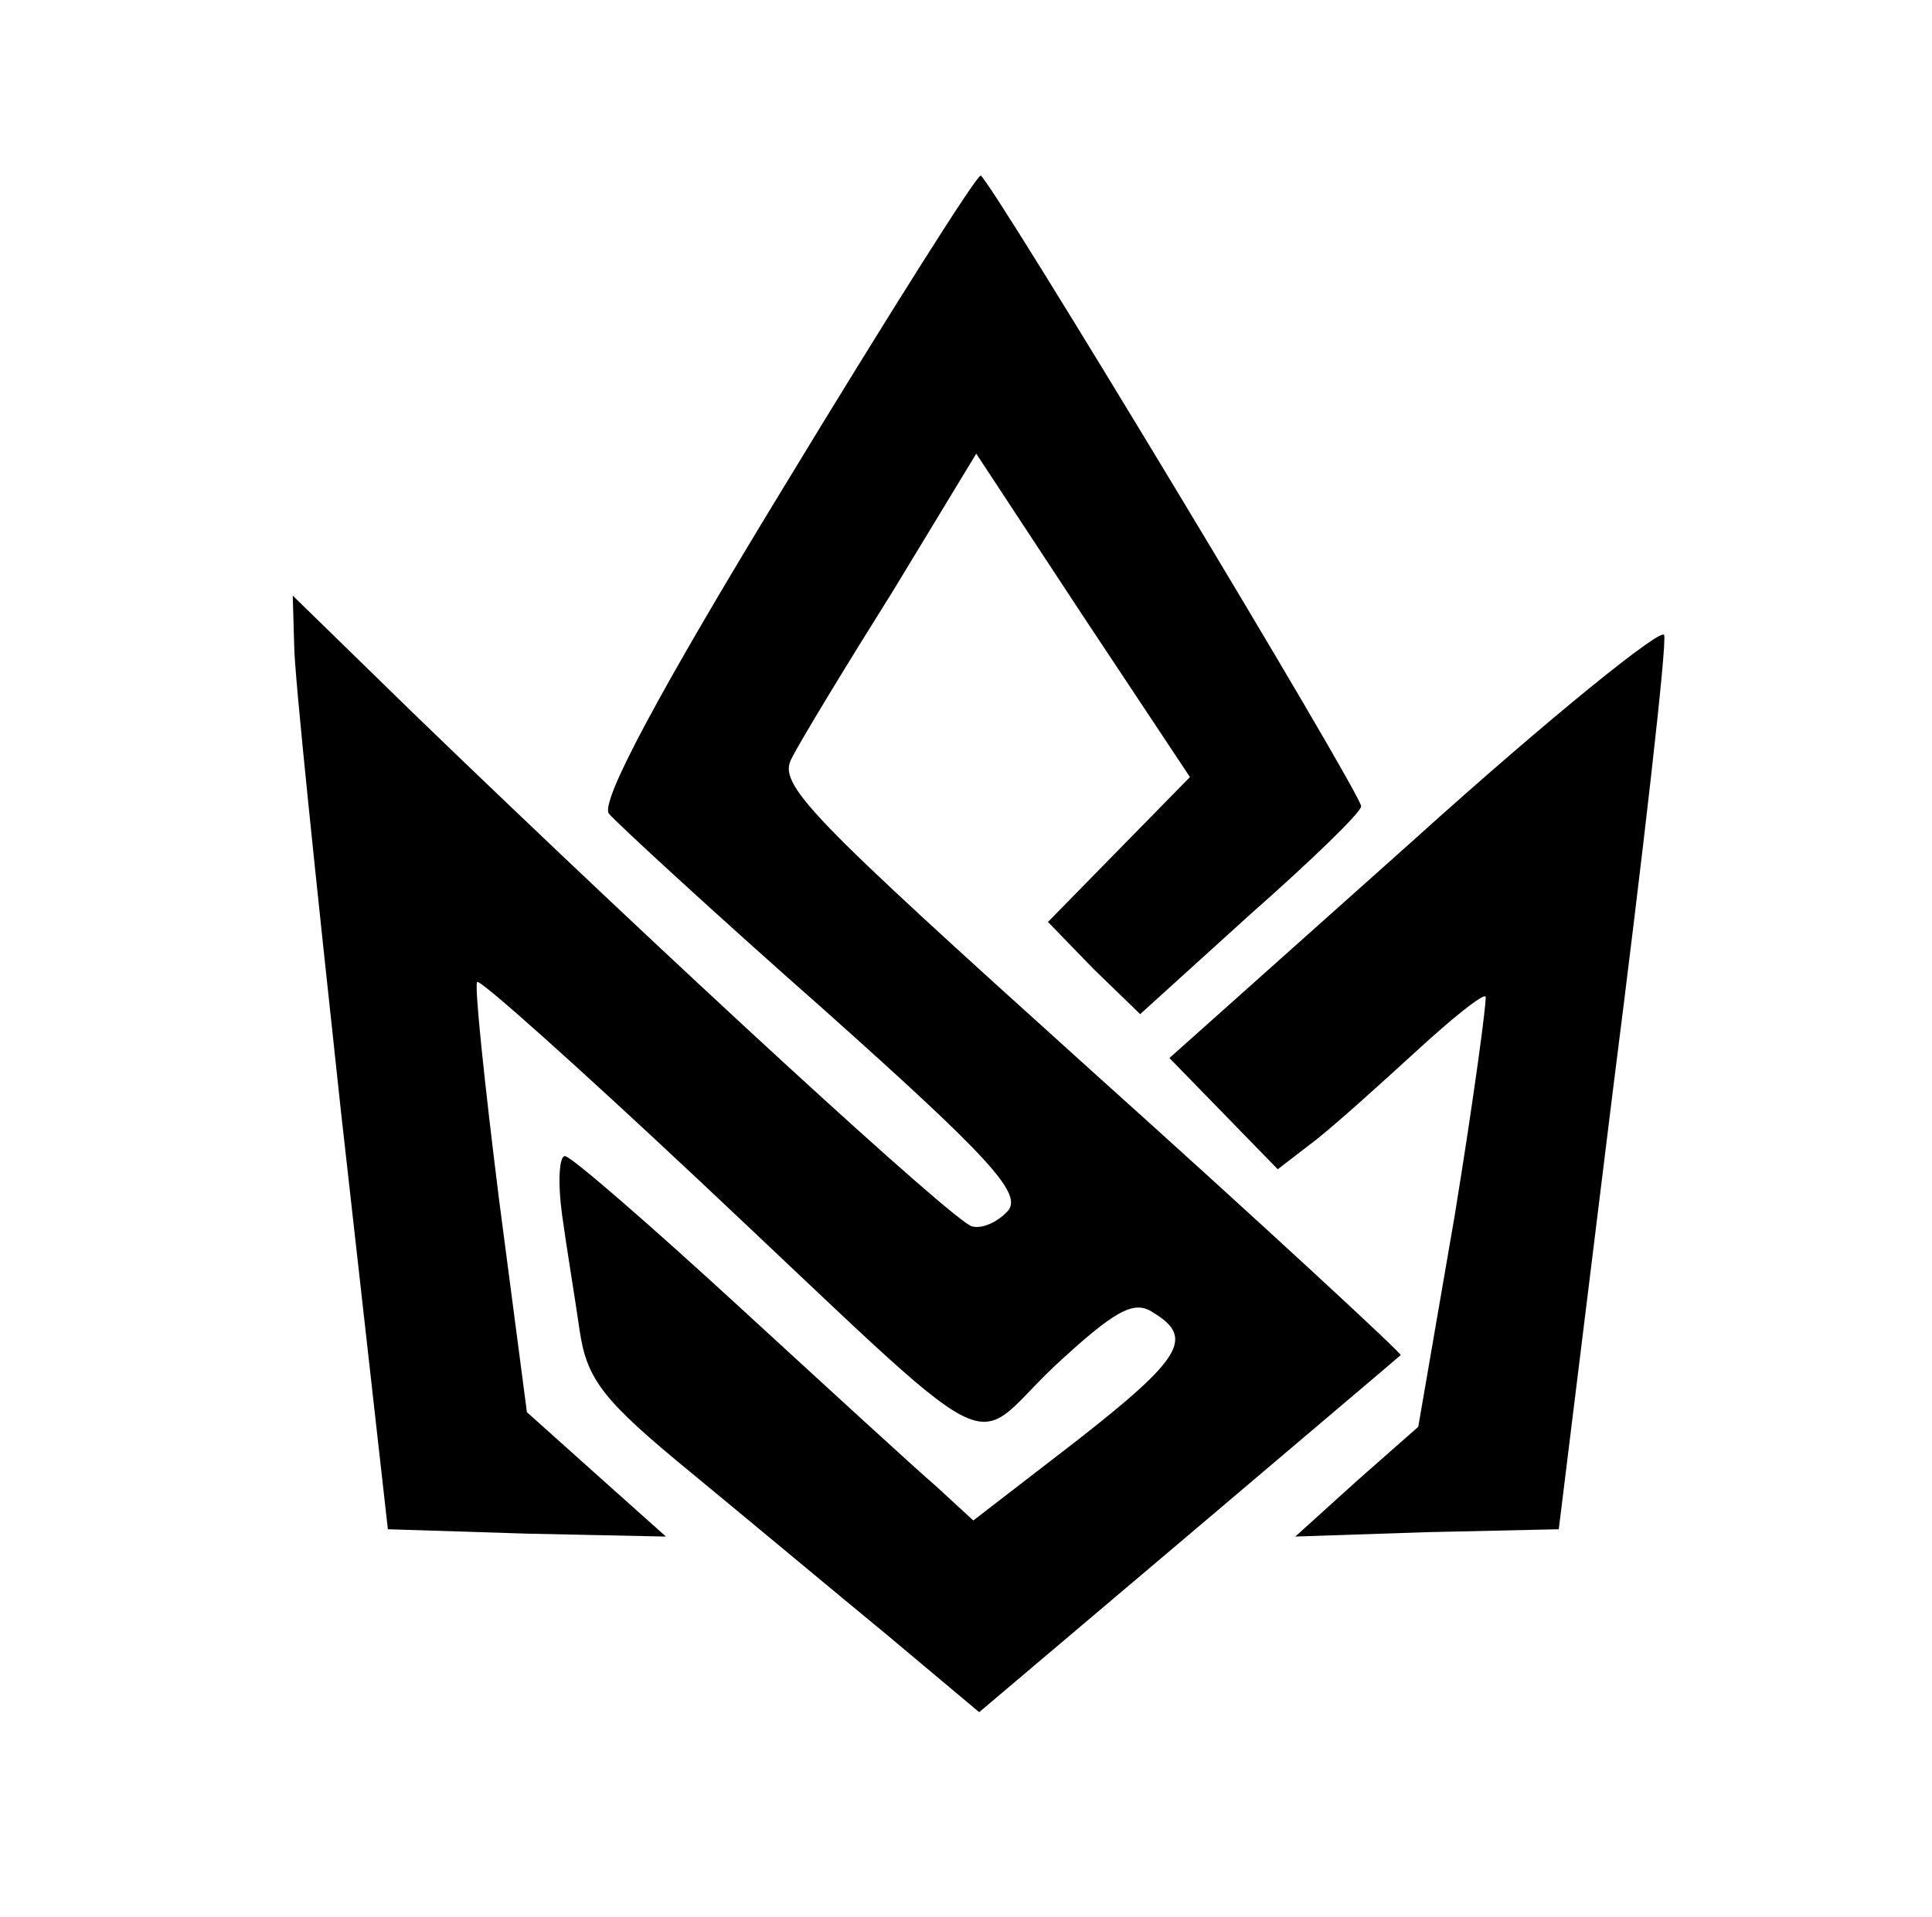 <?xml version="1.0" standalone="no"?>
<!DOCTYPE svg PUBLIC "-//W3C//DTD SVG 20010904//EN"
 "http://www.w3.org/TR/2001/REC-SVG-20010904/DTD/svg10.dtd">
<svg version="1.0" xmlns="http://www.w3.org/2000/svg"
 width="132pt" height="131pt" viewBox="0 0 132 131"
 preserveAspectRatio="xMidYMid meet">

<g transform="translate(0,131) scale(0.1,-0.1)"
fill="#000000" stroke="none">
<path d="M536 978 c-86 -141 -126 -216 -120 -224 5 -6 71 -67 147 -134 112
-100 135 -125 126 -137 -7 -8 -18 -13 -25 -11 -12 3 -203 178 -382 351 l-82
80 1 -34 c0 -19 15 -162 32 -319 l32 -285 95 -3 95 -2 -47 42 -48 43 -19 145
c-10 80 -17 147 -15 149 2 2 70 -59 151 -135 214 -201 183 -185 243 -128 42
39 55 46 68 37 28 -17 20 -31 -53 -88 l-70 -54 -25 23 c-14 12 -75 68 -136
124 -61 56 -114 102 -118 102 -4 0 -5 -18 -2 -40 3 -22 9 -58 12 -79 5 -34 16
-48 77 -98 40 -33 100 -83 134 -111 l62 -52 143 121 c79 67 144 122 145 123 1
1 -94 89 -212 195 -194 175 -214 195 -204 213 6 12 37 63 69 114 l57 94 73
-111 73 -110 -49 -50 -48 -49 31 -32 32 -31 75 68 c42 37 76 70 76 74 0 9
-254 430 -260 431 -3 0 -63 -95 -134 -212z"/>
<path d="M967 737 l-168 -150 37 -38 37 -38 26 20 c14 11 45 39 69 61 24 22
45 39 47 37 1 -2 -8 -69 -21 -149 l-25 -145 -42 -37 -42 -38 90 3 90 2 37 300
c21 165 37 305 35 311 -1 6 -78 -56 -170 -139z"/>
</g>
</svg>
